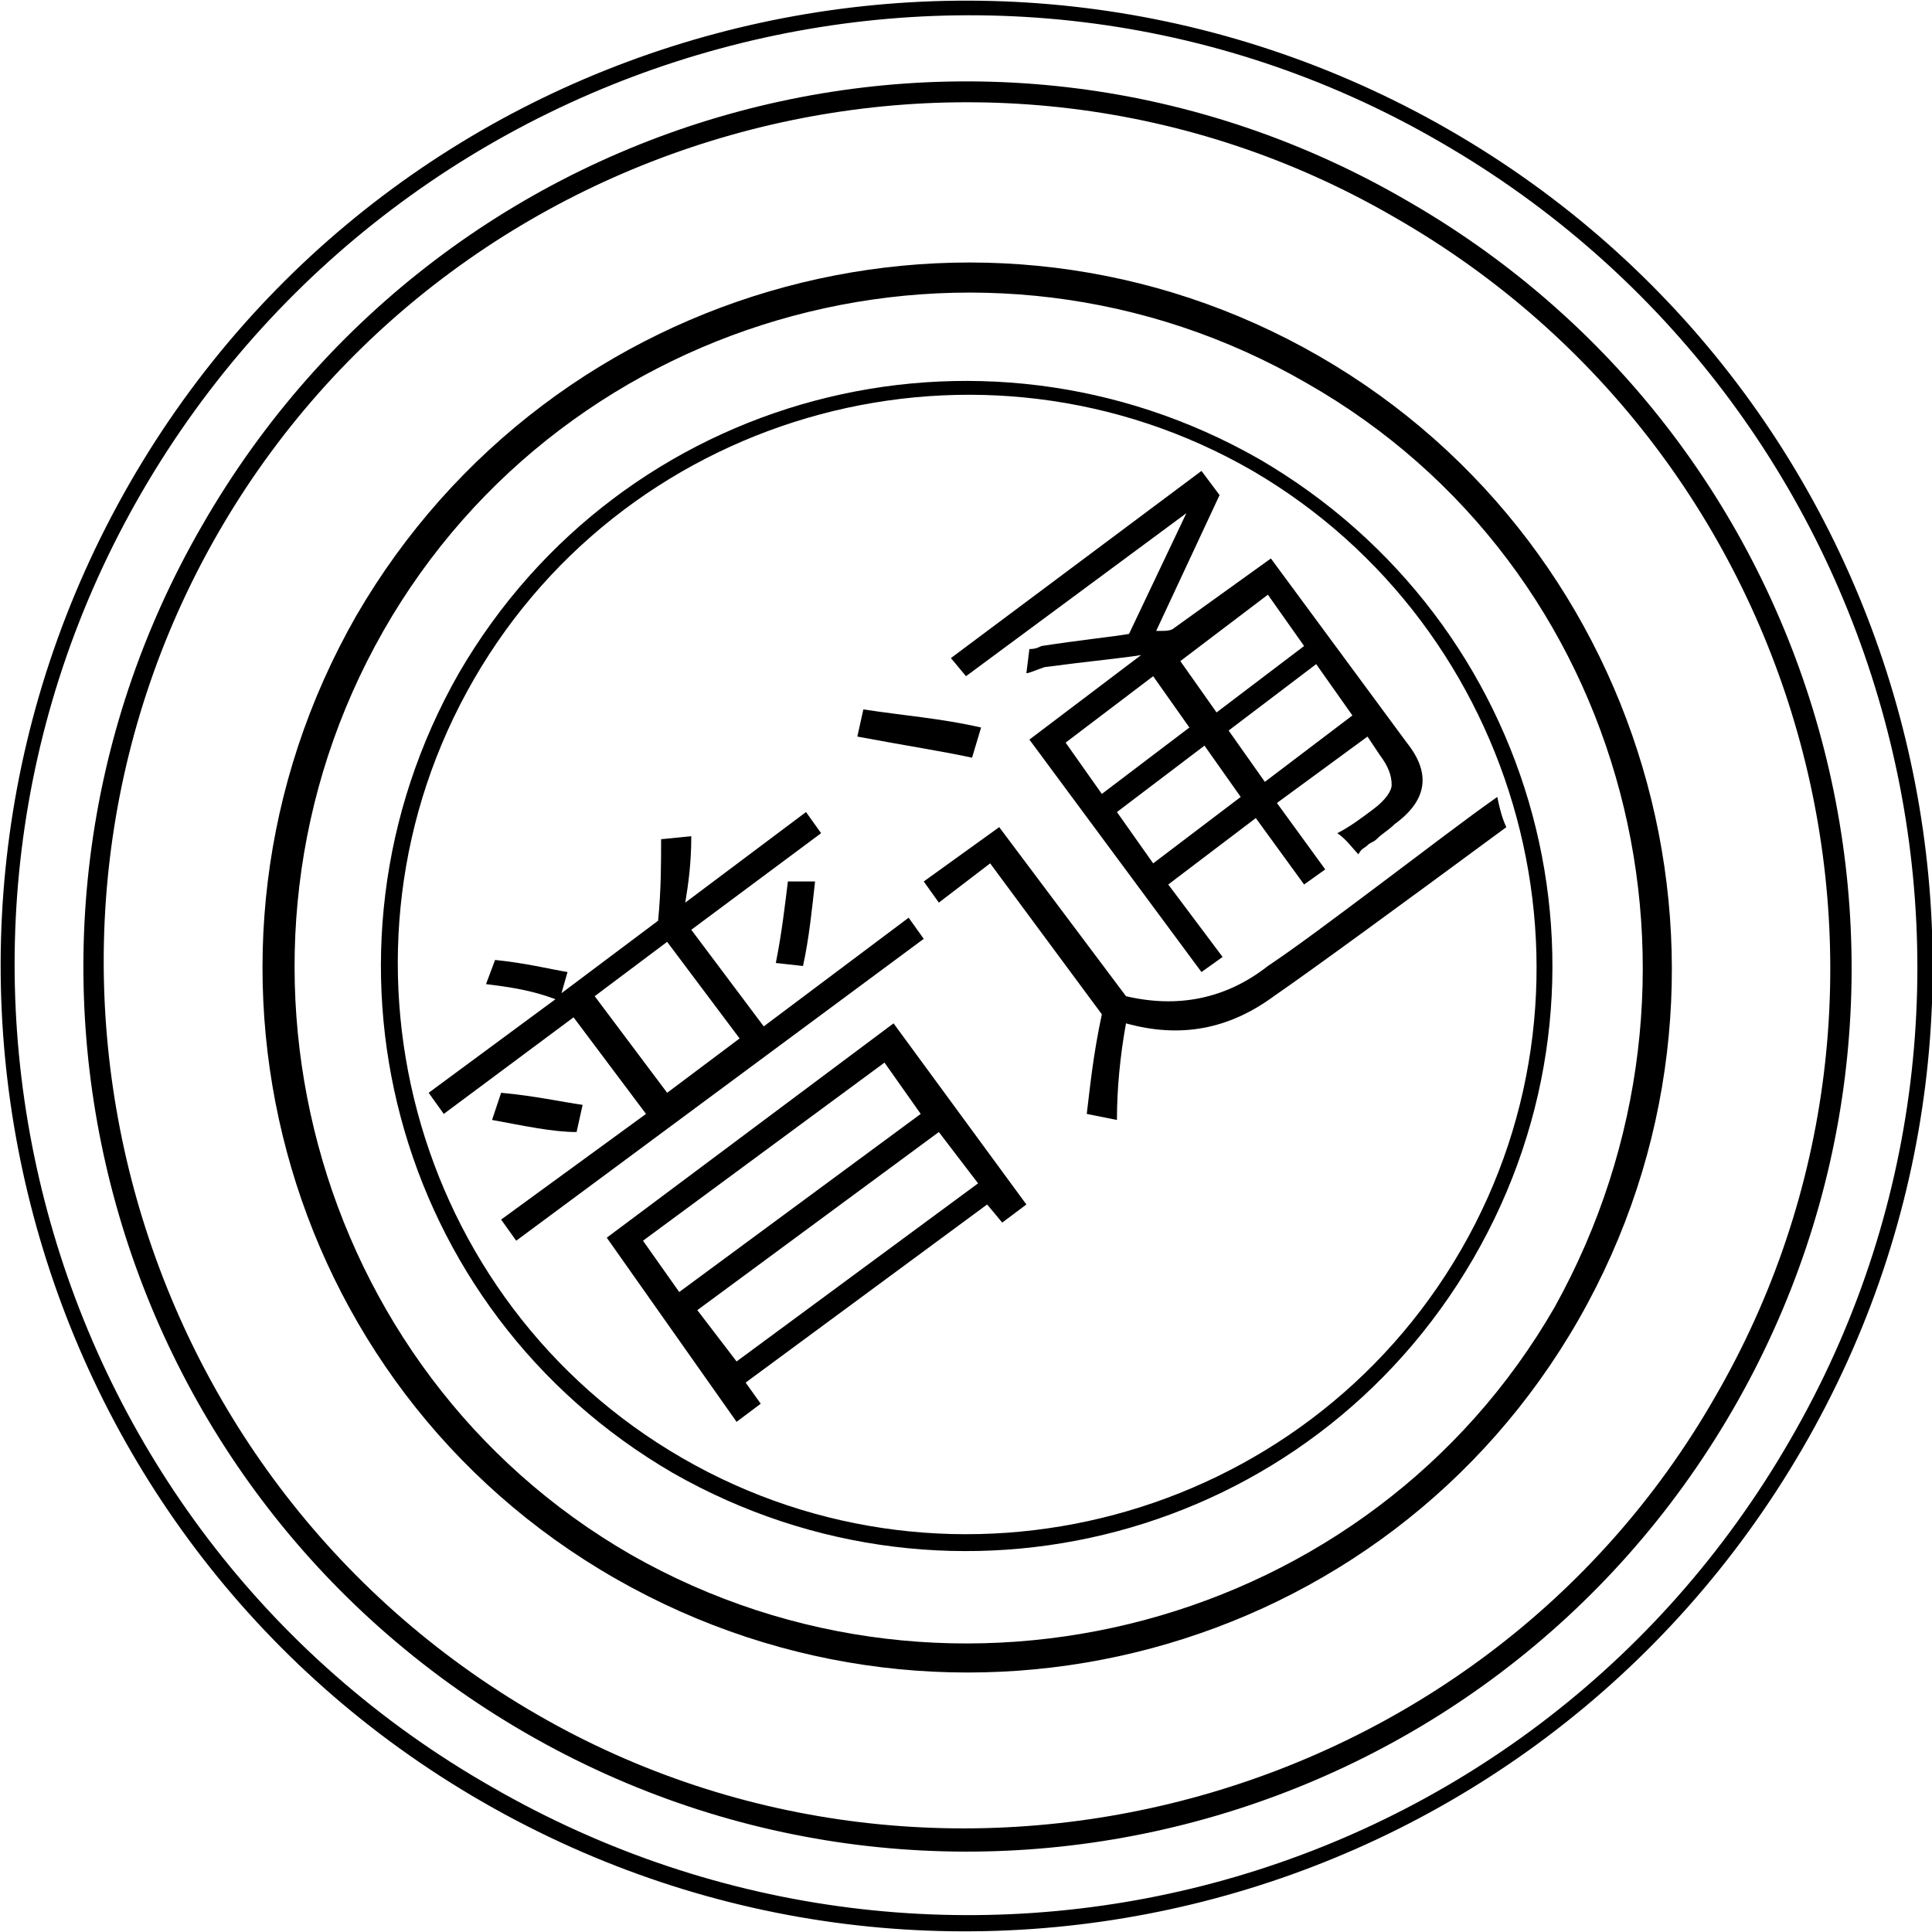 <?xml version="1.0" encoding="utf-8"?>
<!-- Generator: Adobe Illustrator 19.0.0, SVG Export Plug-In . SVG Version: 6.00 Build 0)  -->
<svg version="1.1" id="图层_1" xmlns="http://www.w3.org/2000/svg" xmlns:xlink="http://www.w3.org/1999/xlink" x="0px" y="0px"
	 viewBox="-717 719 64 64" style="enable-background:new -717 719 64 64;" xml:space="preserve">
<path d="M-669,723.3c-15.3-8.8-34.9-3.6-43.7,11.7s-3.6,34.9,11.7,43.7s34.8,3.6,43.7-11.7C-648.4,751.7-653.7,732.1-669,723.3z
	 M-657.7,766.7c-8.7,15.1-27.9,20.2-43,11.5c-15.1-8.6-20.3-27.9-11.6-42.9s28-20.3,43-11.6C-654.2,732.4-649,751.7-657.7,766.7z"/>
<path d="M-670.3,725.7c-14-8.2-31.9-3.4-40,10.7c-8.1,14-3.3,31.9,10.7,40s31.9,3.3,40-10.7C-651.5,751.7-656.3,733.8-670.3,725.7z
	 M-660.2,765.3c-7.8,13.6-25.5,18.3-39,10.5c-13.7-7.9-18.4-25.5-10.6-39.1c7.8-13.6,25.4-18.4,39-10.5
	C-657,734.1-652.3,751.7-660.2,765.3z"/>
<path d="M-673.3,730.8c-11.1-6.4-25.4-2.6-31.9,8.6c-6.4,11.2-2.6,25.5,8.6,31.9c11.2,6.4,25.5,2.6,31.9-8.6
	C-658.3,751.5-662.2,737.2-673.3,730.8z M-665.5,762.3c-6.1,10.6-19.9,14.3-30.6,8.2c-10.6-6.1-14.3-19.9-8.2-30.6
	c6.1-10.7,19.9-14.4,30.6-8.2C-663,737.8-659.5,751.5-665.5,762.3z"/>
<path d="M-675.3,734.2c-9.3-5.3-21.1-2.2-26.5,7.1c-5.3,9.3-2.2,21.1,7.1,26.5c9.3,5.3,21.1,2.2,26.5-7.1
	C-662.8,751.4-666,739.6-675.3,734.2z M-668.6,760.4c-5.2,9-16.8,12.1-25.8,6.9c-9-5.2-12.1-16.8-6.9-25.8s16.8-12.1,25.8-6.9
	C-666.6,739.8-663.4,751.4-668.6,760.4z"/>
<g id="XMLID_10_">
	<path id="XMLID_11_" d="M-700.9,751.6l0.3-0.8c1,0.1,1.8,0.3,2.4,0.4l-0.2,0.7l3.2-2.4c0.1-1,0.1-1.9,0.1-2.7l1-0.1
		c0,0.9-0.1,1.6-0.2,2.2l4-3l0.5,0.7l-4.3,3.2l2.4,3.2l4.8-3.6l0.5,0.7l-13.5,10l-0.5-0.7l4.8-3.5l-2.4-3.2l-4.3,3.2l-0.5-0.7
		l4.2-3.1C-699.4,751.8-700.1,751.7-700.9,751.6z M-700.7,756.1l0.3-0.9c1.1,0.1,2,0.3,2.7,0.4l-0.2,0.9
		C-698.7,756.5-699.6,756.3-700.7,756.1z M-697.3,752l2.4,3.2l2.4-1.8l-2.4-3.2L-697.3,752z M-696.9,760l9.5-7.1l4.4,6l-0.8,0.6
		l-0.5-0.6l-8,5.9l0.5,0.7l-0.8,0.6L-696.9,760z M-695.7,760.1l1.2,1.7l8-5.9l-1.2-1.7L-695.7,760.1z M-693.9,762.4l1.3,1.7l8-5.9
		l-1.3-1.7L-693.9,762.4z M-690.4,751l-0.9-0.1c0.2-1,0.3-1.9,0.4-2.7l0.9,0C-690.1,749.1-690.2,750.1-690.4,751z"/>
	<path id="XMLID_19_" d="M-684.8,744.1c-0.9-0.2-2.2-0.4-3.8-0.7l0.2-0.9c1.3,0.2,2.6,0.3,3.9,0.6L-684.8,744.1z M-675,751
		c0.9-0.6,2.1-1.5,3.7-2.7c1.6-1.2,2.9-2.2,3.9-2.9c0.1,0.5,0.2,0.8,0.3,1c-3.8,2.8-6.4,4.7-7.7,5.6c-1.5,1.1-3.1,1.4-4.9,0.9
		c-0.2,1.1-0.3,2.2-0.3,3.2l-1-0.2c0.1-0.8,0.2-1.9,0.5-3.3l-3.7-5l-1.7,1.3l-0.5-0.7l2.5-1.8l4.2,5.6
		C-678,752.4-676.4,752.1-675,751z M-683,741.3l0.1-0.8c0.1,0,0.2,0,0.4-0.1c1.3-0.2,2.3-0.3,2.9-0.4l1.9-4l-7.3,5.4l-0.5-0.6
		l8.3-6.2l0.6,0.8l-2.1,4.5c0,0,0.1,0,0.1,0c0.2,0,0.4,0,0.5-0.1l3.2-2.3l4.5,6.1c0.8,1,0.7,1.9-0.4,2.7c-0.2,0.2-0.4,0.3-0.6,0.5
		c-0.1,0.1-0.2,0.1-0.3,0.2c-0.1,0.1-0.2,0.1-0.3,0.3c-0.2-0.2-0.4-0.5-0.7-0.7c0.4-0.2,0.8-0.5,1.2-0.8c0.4-0.3,0.6-0.6,0.6-0.8
		c0-0.3-0.1-0.6-0.4-1l-0.4-0.6l-3,2.2l1.6,2.2l-0.7,0.5l-1.6-2.2l-2.9,2.2l1.8,2.4l-0.7,0.5l-5.7-7.7l3.7-2.8
		c-0.6,0.1-1.7,0.2-3.2,0.4C-682.7,741.2-682.9,741.3-683,741.3z M-681.7,743.6l1.2,1.7l2.9-2.2l-1.2-1.7L-681.7,743.6z M-680,745.9
		l1.2,1.7l2.9-2.2l-1.2-1.7L-680,745.9z M-675,738.7l-2.9,2.2l1.2,1.7l2.9-2.2L-675,738.7z M-676.3,743.2l1.2,1.7l2.9-2.2l-1.2-1.7
		L-676.3,743.2z"/>
</g>
</svg>
